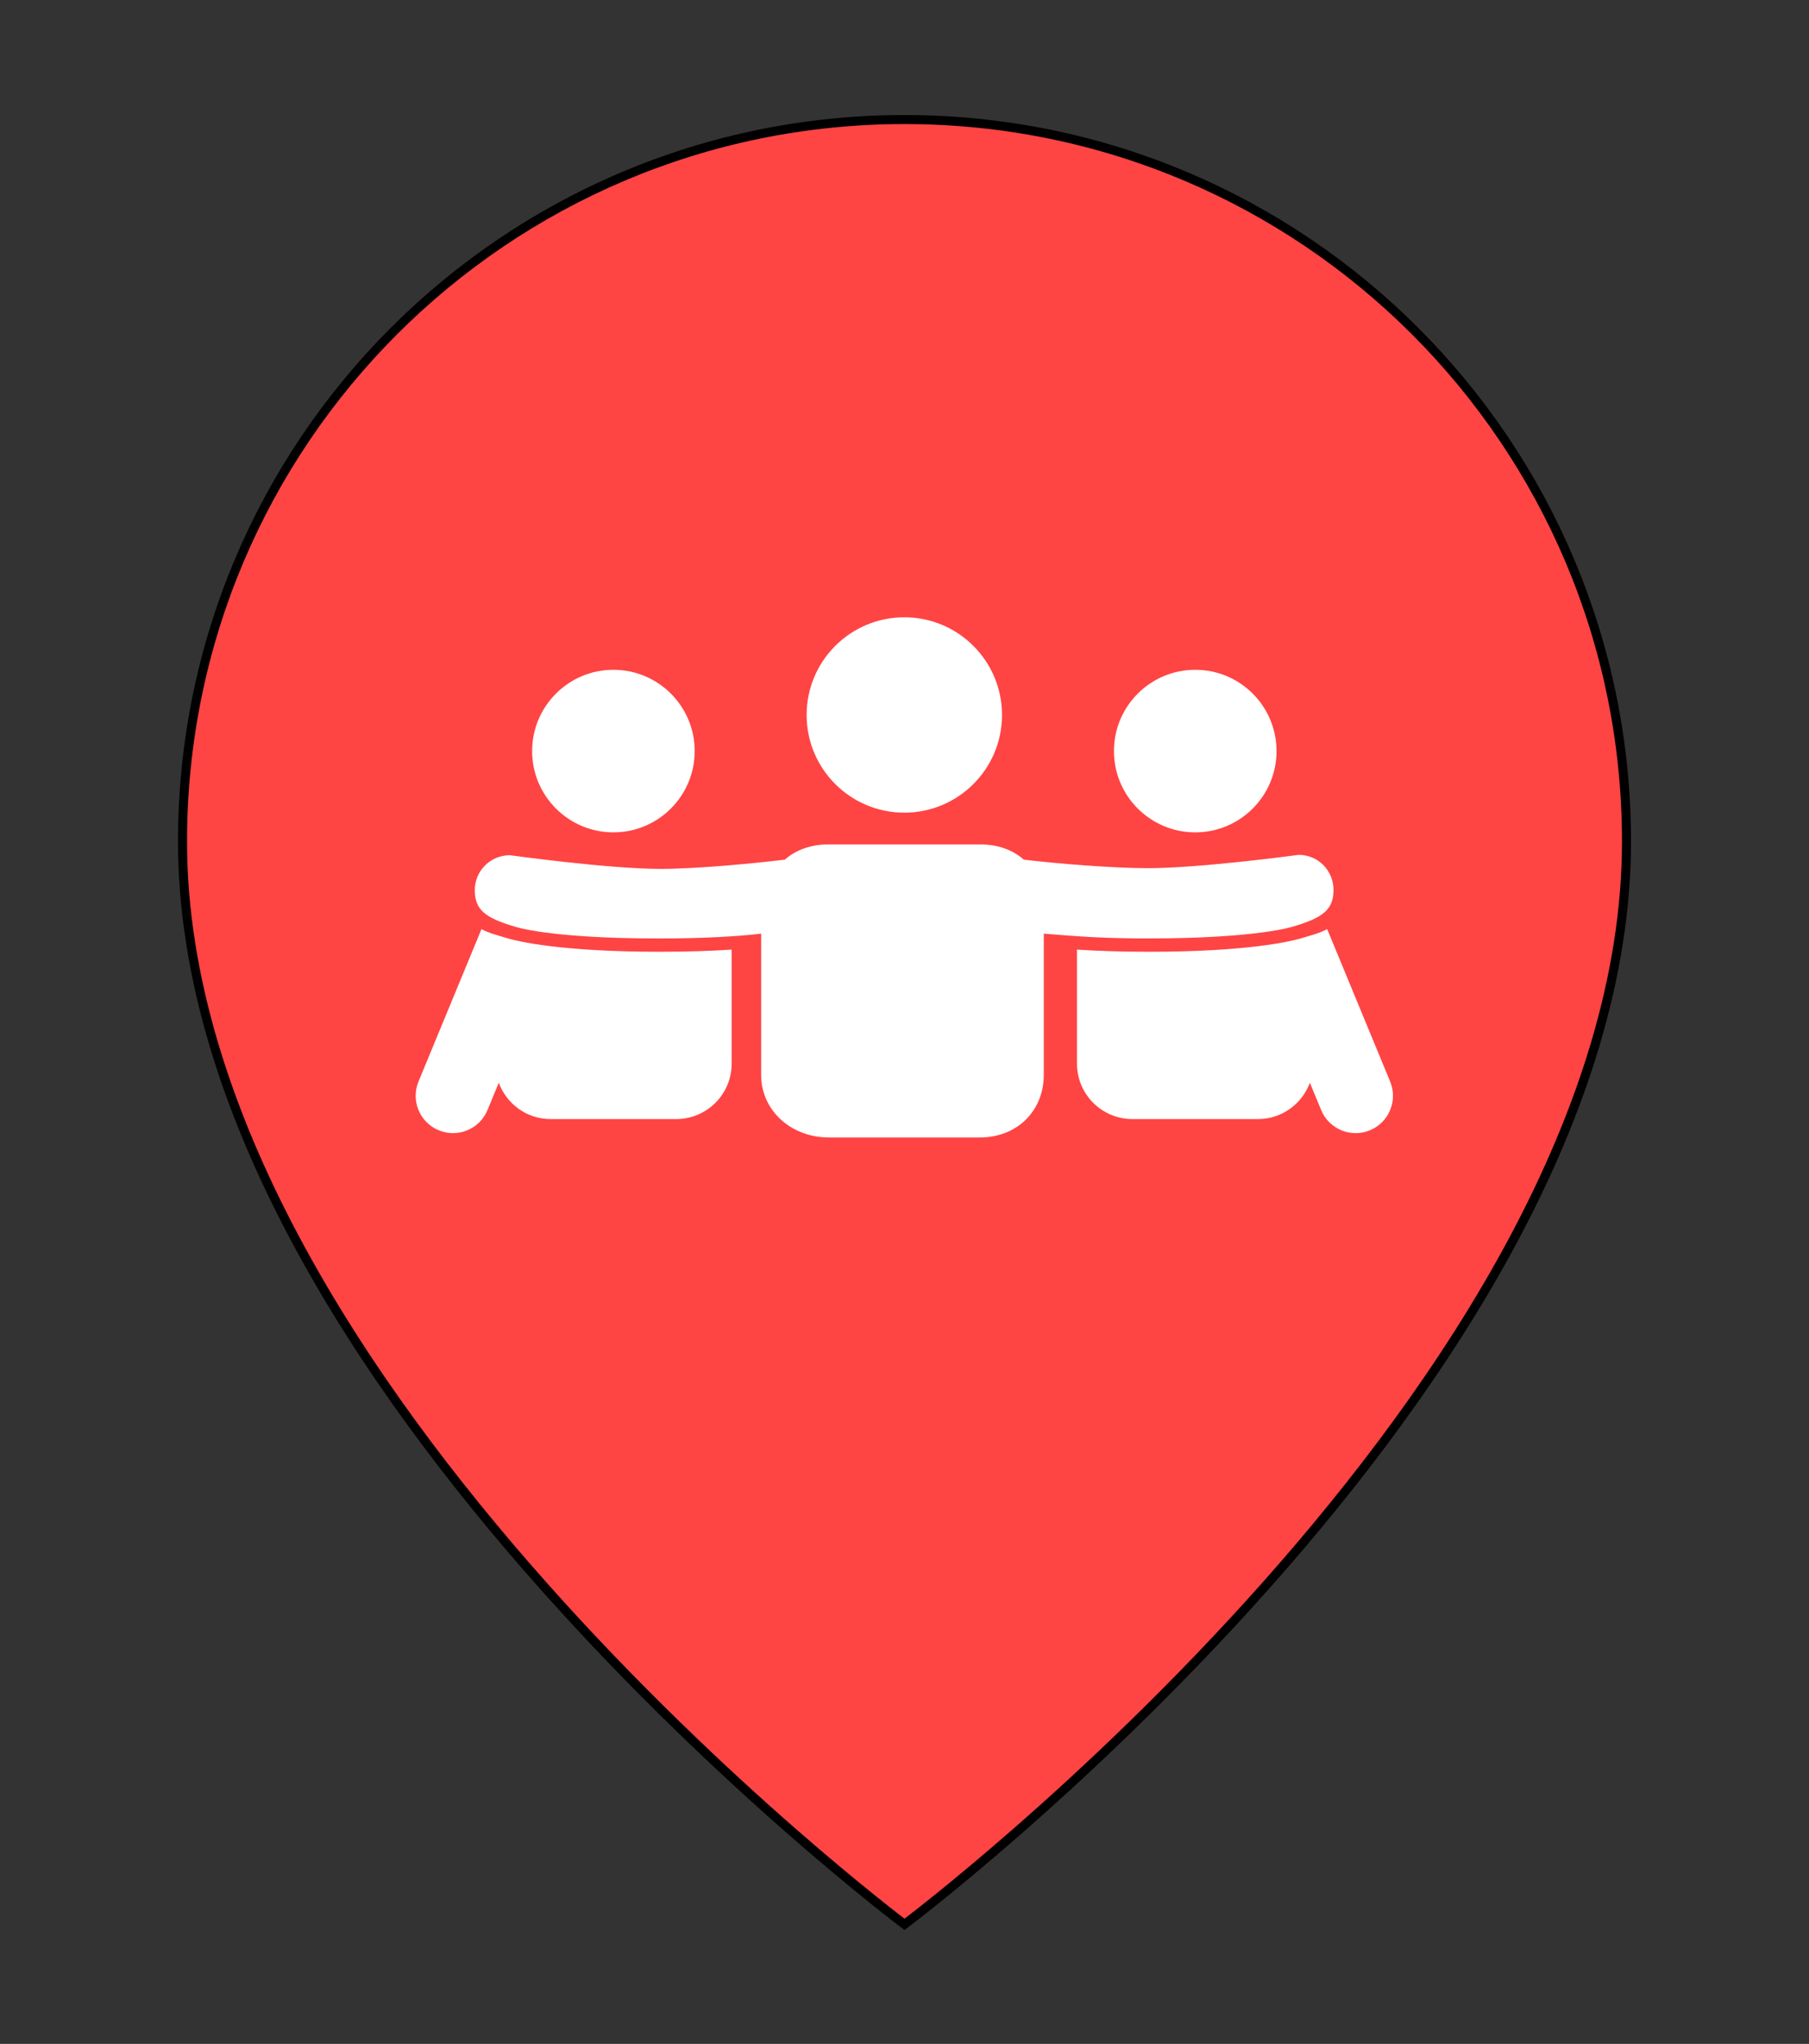 <?xml version="1.0" encoding="UTF-8" standalone="no"?>
<svg
   xmlns:dc="http://purl.org/dc/elements/1.1/"
   xmlns:cc="http://creativecommons.org/ns#"
   xmlns:rdf="http://www.w3.org/1999/02/22-rdf-syntax-ns#"
   xmlns:svg="http://www.w3.org/2000/svg"
   xmlns="http://www.w3.org/2000/svg"
   xmlns:sodipodi="http://sodipodi.sourceforge.net/DTD/sodipodi-0.dtd"
   xmlns:inkscape="http://www.inkscape.org/namespaces/inkscape"
   version="1.1"
   id="Layer_1"
   x="0px"
   y="0px"
   width="100.224"
   height="113.248"
   viewBox="0 0 100.224 113.248"
   enable-background="new 0 0 100 100"
   xml:space="preserve"
   inkscape:version="0.48.2 r9819"
   sodipodi:docname="ic_cluster.svg"><rect x="0" y="0" width="100.224" height="113.248" fill="#333333" stroke="none"/><defs
   id="defs3063" /><sodipodi:namedview
   pagecolor="#ffffff"
   bordercolor="#666666"
   borderopacity="1"
   objecttolerance="10"
   gridtolerance="10"
   guidetolerance="10"
   inkscape:pageopacity="0"
   inkscape:pageshadow="2"
   inkscape:window-width="1440"
   inkscape:window-height="852"
   id="namedview3061"
   showgrid="true"
   inkscape:zoom="3.32"
   inkscape:cx="43.680431"
   inkscape:cy="74.408886"
   inkscape:window-x="0"
   inkscape:window-y="0"
   inkscape:window-maximized="1"
   inkscape:current-layer="Layer_1"
   fit-margin-top="0"
   fit-margin-left="0"
   fit-margin-right="0"
   fit-margin-bottom="0"><inkscape:grid
     type="xygrid"
     id="grid3847"
     empspacing="5"
     visible="true"
     enabled="true"
     snapvisiblegridlinesonly="true" /></sodipodi:namedview>
<g
   id="Captions"
   transform="translate(0.111,12.935)">
</g>

<g
   id="g3055"
   transform="translate(0.112,6.624)"
   style="fill:#ff4444;fill-opacity:1;stroke:#000000;stroke-width:0.5;stroke-miterlimit:4;stroke-opacity:1;stroke-dasharray:none">
	<g
   id="g3057"
   style="fill:#ff4444;fill-opacity:1;stroke:#000000;stroke-width:0.5;stroke-miterlimit:4;stroke-opacity:1;stroke-dasharray:none">
		<path
   d="M 50,0 C 27.909,0 10,17.909 10,40 10,70 50,100 50,100 50,100 90,70 90,40 90,17.909 72.091,0 50,0 z"
   id="path3059"
   inkscape:connector-curvature="0"
   sodipodi:nodetypes="sscss"
   style="fill:#ff4444;fill-opacity:1;stroke:#000000;stroke-width:0.5;stroke-miterlimit:4;stroke-opacity:1;stroke-dasharray:none" />
	</g>
</g><g
   id="g4025"
   transform="matrix(0.58,0,0,0.58,21.289,18.945)"
   style="fill:#ffffff"><circle
     id="circle4003"
     r="9.332"
     cy="35.638"
     cx="49.677"
     sodipodi:cx="49.676998"
     sodipodi:cy="35.638"
     sodipodi:rx="9.3319998"
     sodipodi:ry="9.3319998"
     d="m 59.009,35.638 c 0,5.154 -4.178,9.332 -9.332,9.332 -5.154,0 -9.332,-4.178 -9.332,-9.332 0,-5.154 4.178,-9.332 9.332,-9.332 5.154,0 9.332,4.178 9.332,9.332 z"
     style="fill:#ffffff" /><circle
     id="circle4005"
     r="7.765"
     cy="39.087"
     cx="77.467"
     sodipodi:cx="77.467003"
     sodipodi:cy="39.087002"
     sodipodi:rx="7.7649999"
     sodipodi:ry="7.7649999"
     d="m 85.232,39.087 c 0,4.288 -3.477,7.765 -7.765,7.765 -4.288,0 -7.765,-3.477 -7.765,-7.765 0,-4.288 3.477,-7.765 7.765,-7.765 4.288,0 7.765,3.477 7.765,7.765 z"
     style="fill:#ffffff" /><g
     id="g4007"
     style="fill:#ffffff">
	<path
   id="path4009"
   d="M 96.085,70.657 90.069,56.096 c -0.802,0.415 -1.298,0.516 -2.512,0.885 -0.938,0.273 -5.024,1.277 -14.509,1.277 -2.709,0 -4.978,-0.084 -6.876,-0.206 v 10.895 c 0,2.923 2.369,5.294 5.294,5.294 h 11.999 c 2.278,0 4.206,-1.449 4.952,-3.469 l 1.076,2.606 c 0.753,1.822 2.836,2.688 4.656,1.937 1.82,-0.751 2.688,-2.836 1.936,-4.658 z"
   inkscape:connector-curvature="0"
   style="fill:#ffffff" />
</g><circle
     id="circle4011"
     r="7.764"
     cy="39.087"
     cx="21.889"
     sodipodi:cx="21.889"
     sodipodi:cy="39.087002"
     sodipodi:rx="7.7639999"
     sodipodi:ry="7.7639999"
     d="m 29.653,39.087 c 0,4.288 -3.476,7.764 -7.764,7.764 -4.288,0 -7.764,-3.476 -7.764,-7.764 0,-4.288 3.476,-7.764 7.764,-7.764 4.288,0 7.764,3.476 7.764,7.764 z"
     style="fill:#ffffff" /><g
     id="g4013"
     style="fill:#ffffff">
	<path
   id="path4015"
   d="M 3.271,70.657 9.286,56.096 c 0.802,0.415 1.297,0.516 2.512,0.885 0.938,0.273 5.025,1.277 14.509,1.277 2.709,0 4.978,-0.084 6.876,-0.206 v 10.895 c 0,2.923 -2.37,5.294 -5.294,5.294 h -12 c -2.278,0 -4.206,-1.449 -4.951,-3.469 L 9.862,73.378 C 9.109,75.2 7.026,76.066 5.205,75.315 3.387,74.564 2.519,72.479 3.271,70.657 z"
   inkscape:connector-curvature="0"
   style="fill:#ffffff" />
</g><path
     id="path4017"
     d="m 87.352,49 c 0,0 -9.371,1.273 -14.408,1.273 -3.383,0 -8.709,-0.438 -11.85,-0.814 C 59.972,48.47 58.503,48 56.89,48 H 42.466 c -1.614,0 -3.083,0.47 -4.205,1.459 -3.141,0.377 -8.467,0.882 -11.849,0.882 -5.037,0 -14.408,-1.307 -14.408,-1.307 -1.853,0 -3.356,1.485 -3.356,3.337 0,1.854 0.955,2.632 3.767,3.469 0,0 3.181,1.149 13.84,1.149 4.326,0 7.745,-0.214 9.745,-0.463 V 69.998 C 36,73.514 38.951,76 42.466,76 H 56.89 C 60.404,76 63,73.514 63,69.999 V 56.527 c 3,0.249 5.598,0.459 9.922,0.459 10.658,0 13.954,-1.154 13.954,-1.154 2.812,-0.837 3.8,-1.622 3.8,-3.477 C 90.676,50.503 89.204,49 87.352,49 z"
     inkscape:connector-curvature="0"
     style="fill:#ffffff" /></g></svg>